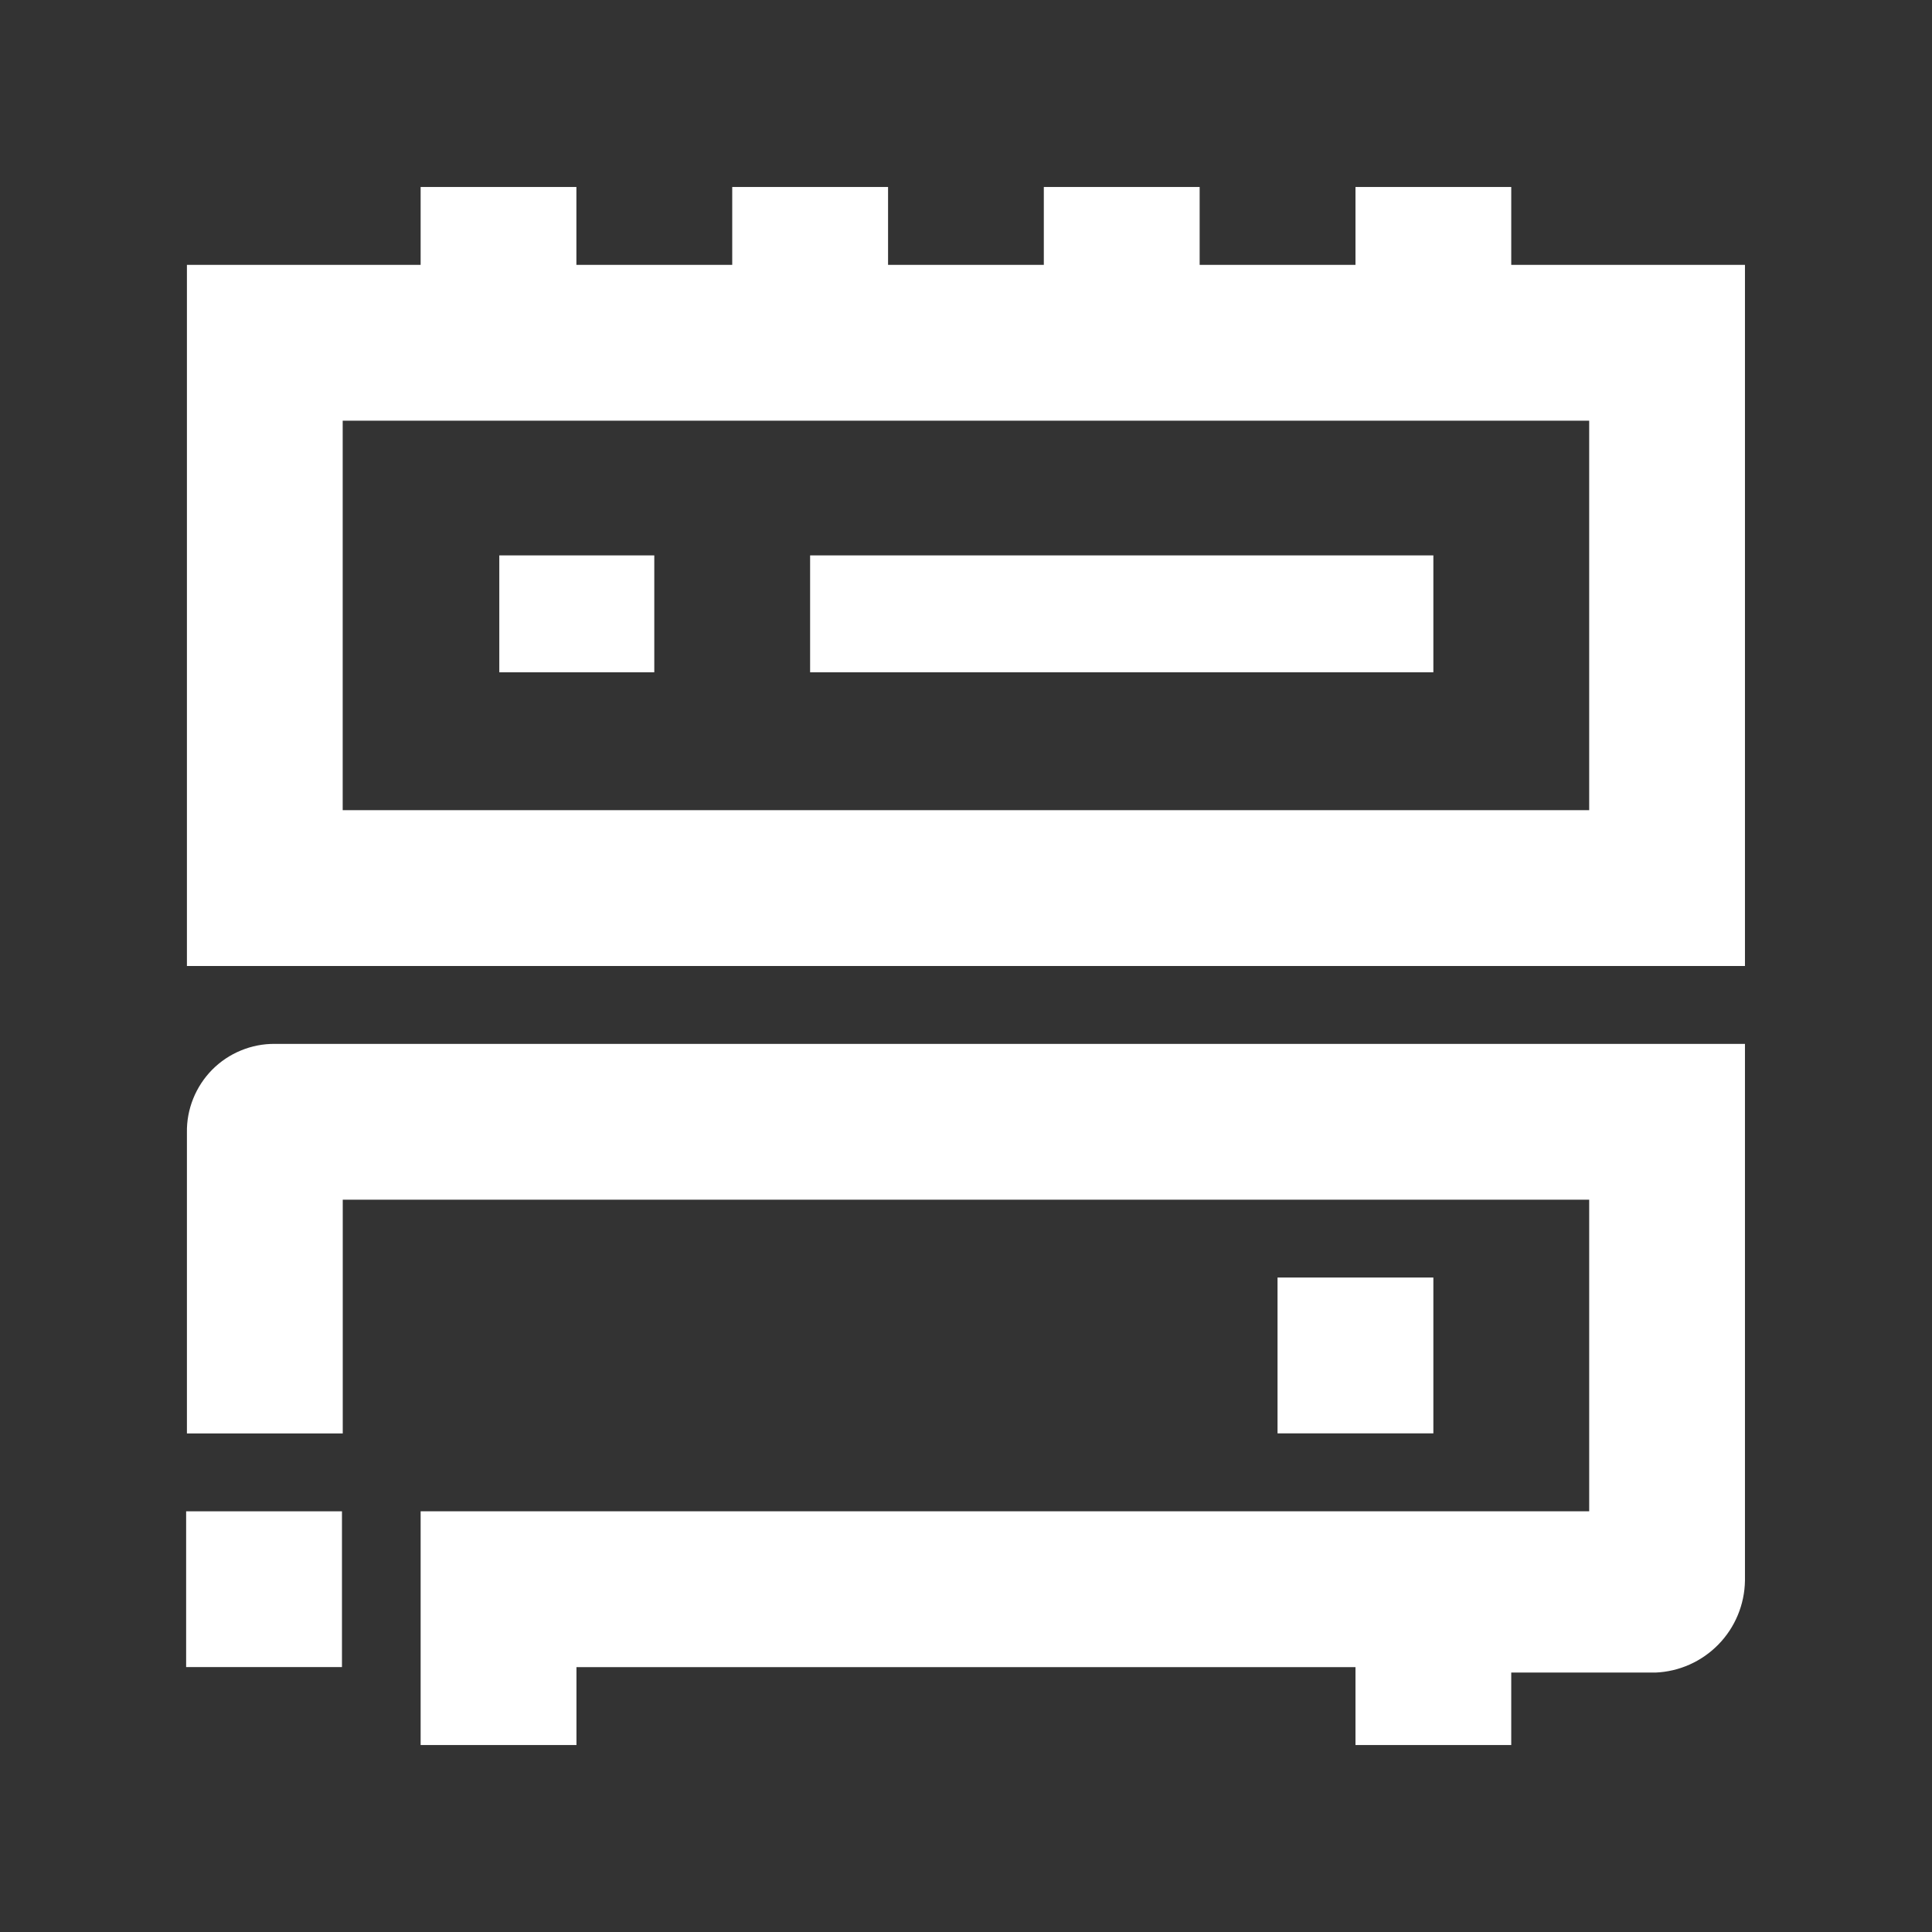 <svg width="32" height="32" viewBox="0 0 32 32" fill="none" xmlns="http://www.w3.org/2000/svg">
<rect x="0" y="0" width="32" height="32" fill="#333333" stroke="none"/>
<path d="M23.741 9.199H13.418V11.135H23.741V9.199Z" fill="white" style="fill:white;fill:white;fill-opacity:1;"/>
<path d="M10.837 9.199H8.27V11.135H10.837V9.199Z" fill="white" style="fill:white;fill:white;fill-opacity:1;"/>
<path d="M25.031 4.387V3.097H22.451V4.387H19.87V3.097H17.289V4.387H14.709V3.097H12.128V4.387H9.547V3.097H6.967V4.387H3.096V13.419V16H28.902V4.387H25.031ZM5.676 13.419V6.968H26.322V13.419H5.676Z" fill="white" style="fill:white;fill:white;fill-opacity:1;"/>
<path d="M23.741 21.16H21.16V23.741H23.741V21.16Z" fill="white" style="fill:white;fill:white;fill-opacity:1;"/>
<path d="M3.083 27.612H5.664V25.032H3.083L3.083 27.612Z" fill="white" style="fill:white;fill:white;fill-opacity:1;"/>
<path d="M4.554 17.29C4.361 17.288 4.169 17.325 3.991 17.399C3.812 17.472 3.65 17.581 3.514 17.718C3.379 17.855 3.272 18.018 3.2 18.197C3.128 18.376 3.092 18.568 3.096 18.761V23.742H5.677V19.871H26.322V25.032H6.967V26.49V28.903H9.548V27.613H22.451V28.903H25.031V27.703H27.419C27.814 27.687 28.187 27.52 28.463 27.237C28.739 26.954 28.896 26.576 28.902 26.18V17.29H4.554Z" fill="white" style="fill:white;fill:white;fill-opacity:1;"/>
</svg>
